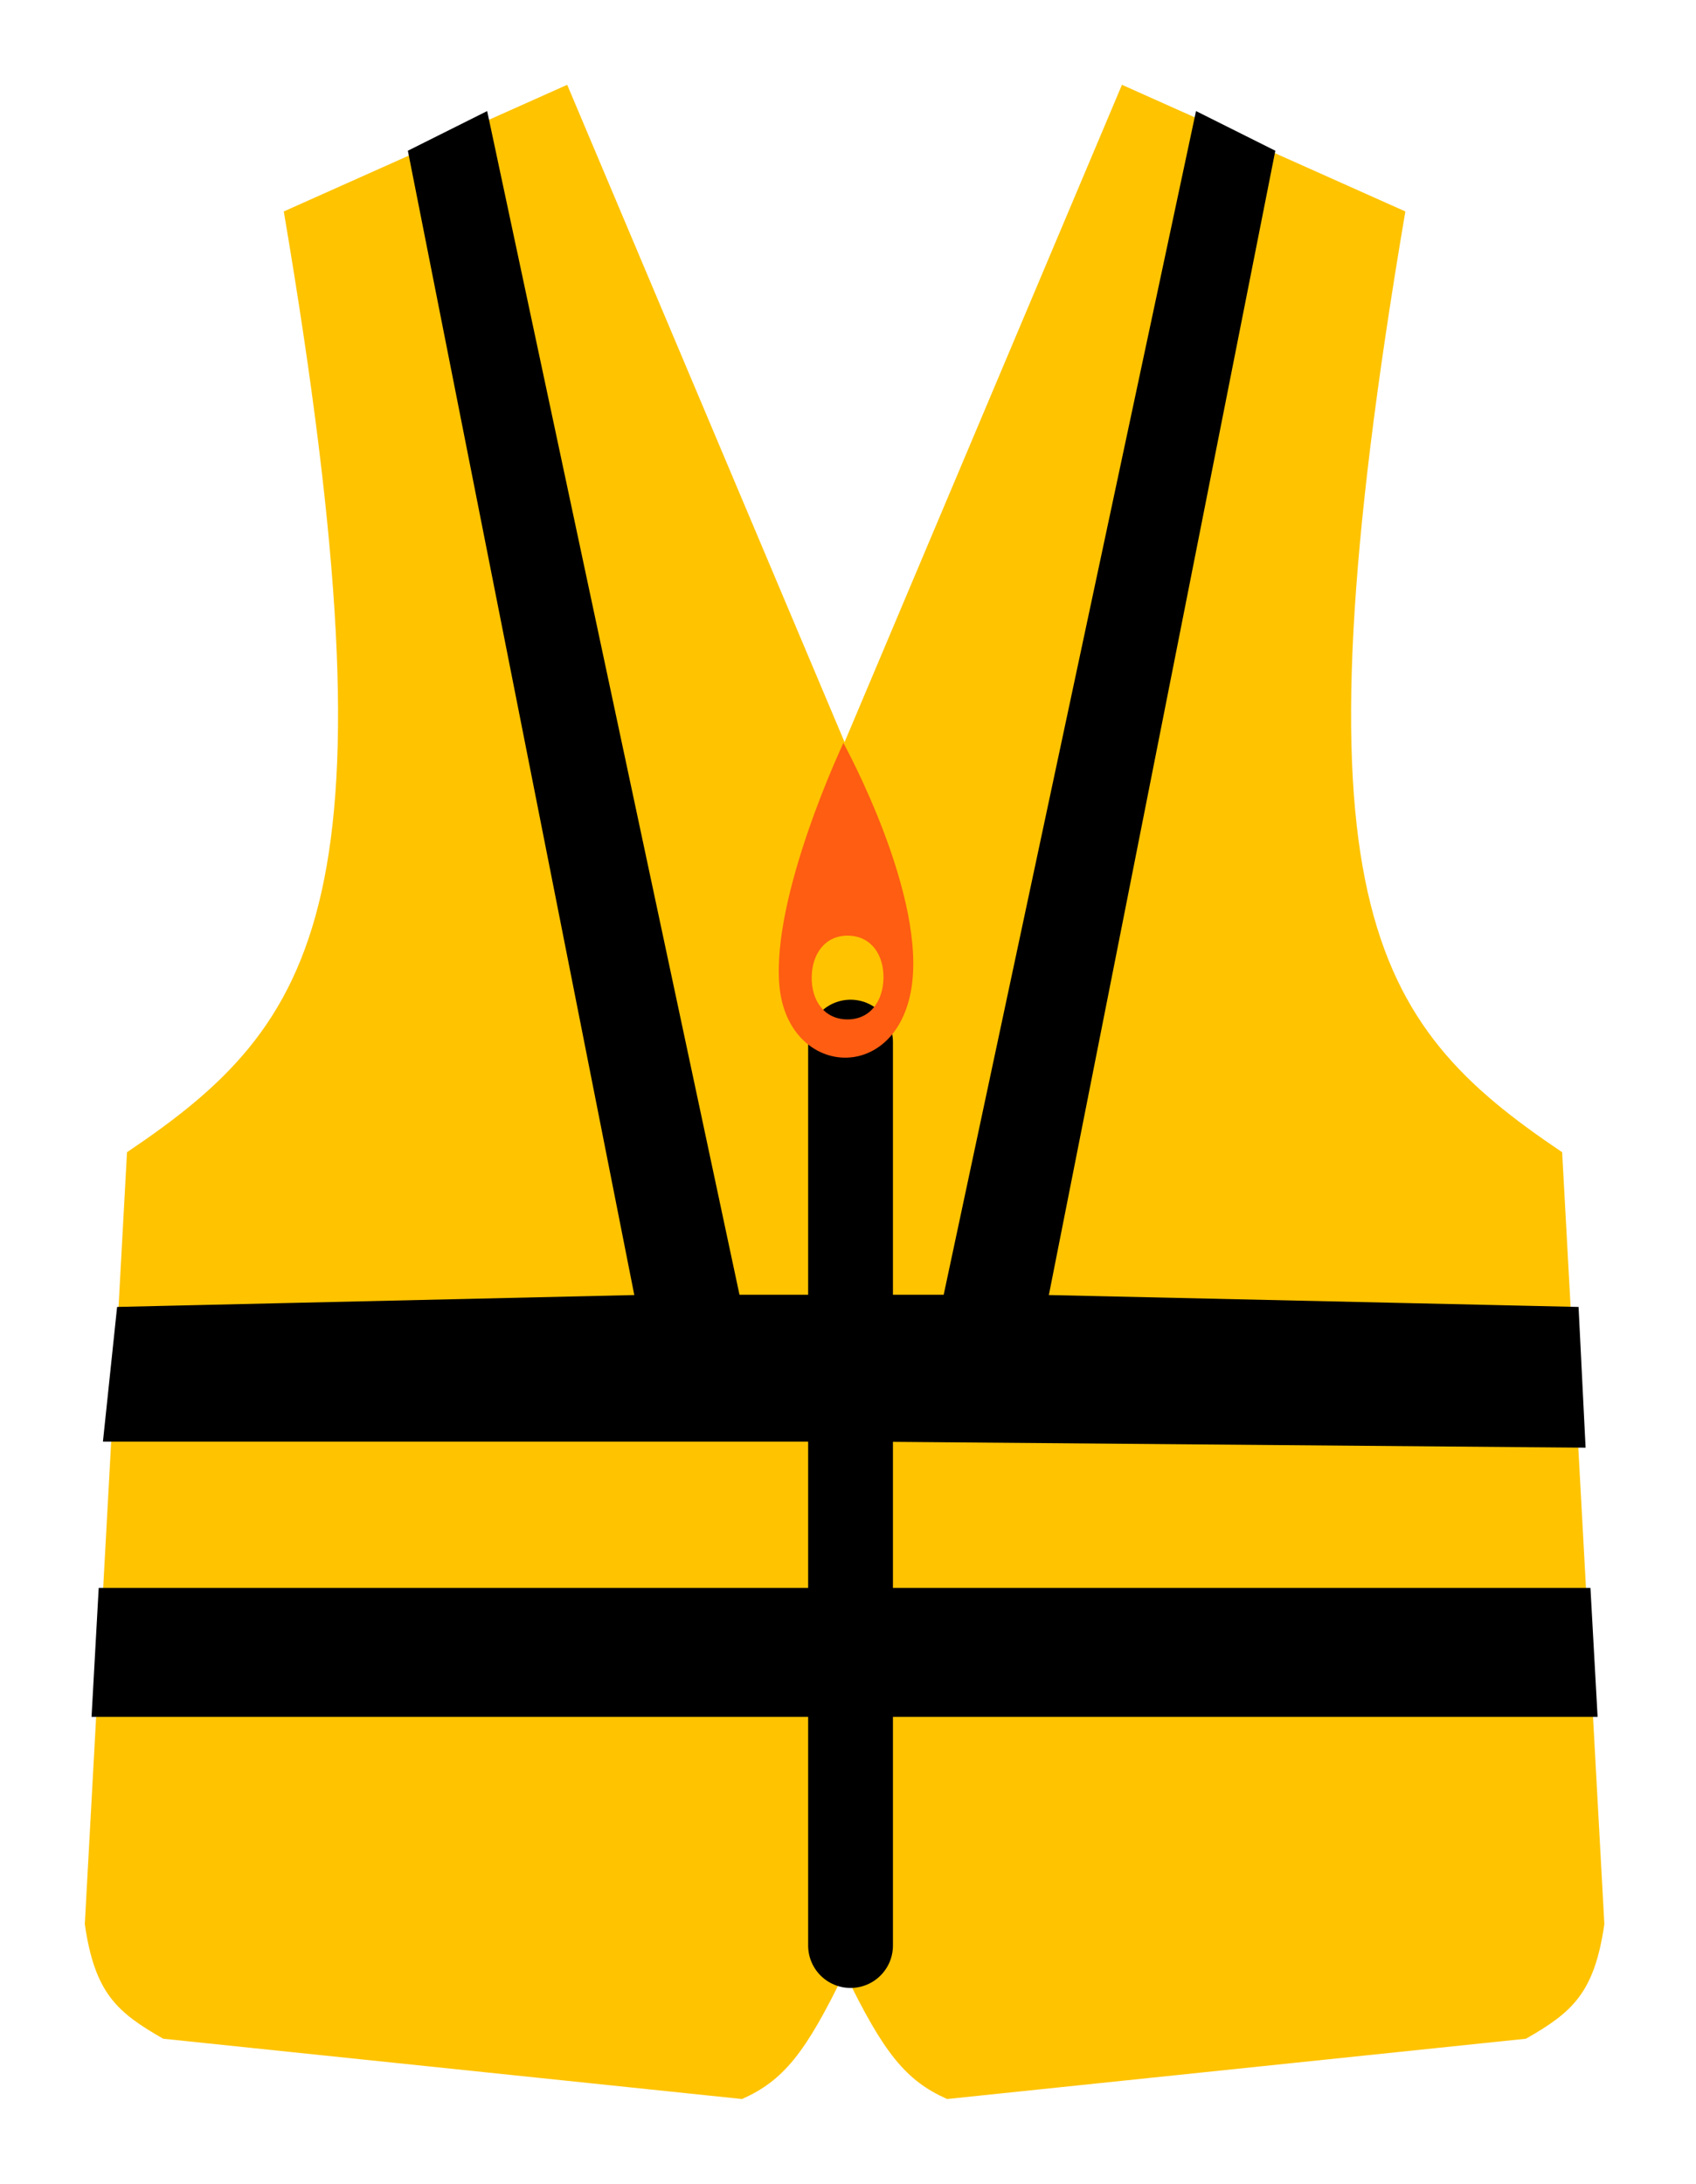 <svg width="80" height="103" viewBox="0 0 80 103" fill="none" xmlns="http://www.w3.org/2000/svg">
<g filter="url(#filter0_d_207_85)">
<path d="M39.838 35.003L52.922 4L66.29 9.973C60.773 42.516 64.602 48.231 73.686 54.344L75.677 90.751C75.206 94.012 74.156 94.911 71.979 96.156L44.674 99C42.743 98.136 41.689 96.864 39.838 93.027C39.532 83.091 39.838 35.003 39.838 35.003Z" fill="#FFC300"/>
<path d="M39.838 35.003L26.755 4L13.386 9.973C18.904 42.516 15.075 48.231 5.991 54.344L4 90.751C4.47 94.012 5.52 94.911 7.698 96.156L35.003 99C36.934 98.136 37.988 96.864 39.838 93.027C40.145 83.091 39.838 35.003 39.838 35.003Z" fill="#FFC300"/>
<path d="M40.12 49.151L40.12 91.761" stroke="black" stroke-width="4" stroke-linecap="round"/>
<path d="M22.625 5.975L19.803 7.386L30.526 61.567H34.477L22.625 5.975Z" fill="black"/>
<path d="M34.477 61.567H30.526L5.975 62.131L5.411 67.493H38.71V61.567H34.477Z" fill="black"/>
<path d="M38.71 75.394V80.474H4.847L5.129 75.394H38.71Z" fill="black"/>
<path d="M34.477 61.567L22.625 5.975L19.803 7.386L30.526 61.567M34.477 61.567H30.526M34.477 61.567H38.71V67.493H5.411L5.975 62.131L30.526 61.567M38.71 75.394V80.474H4.847L5.129 75.394H38.71Z" stroke="black"/>
<path d="M56.77 5.975L59.592 7.386L48.868 61.567H44.918L56.77 5.975Z" fill="black"/>
<path d="M44.918 61.567H48.868L73.984 62.131L74.266 67.775L40.685 67.493V61.567H44.918Z" fill="black"/>
<path d="M40.685 75.394V80.474H74.83L74.548 75.394H40.685Z" fill="black"/>
<path d="M44.918 61.567L56.77 5.975L59.592 7.386L48.868 61.567M44.918 61.567H48.868M44.918 61.567H40.685V67.493L74.266 67.775L73.984 62.131L48.868 61.567M40.685 75.394V80.474H74.83L74.548 75.394H40.685Z" stroke="black"/>
<path d="M39.784 35.041C39.813 35.095 43.79 42.341 42.967 46.753C42.142 51.182 37.153 50.748 36.765 46.495C36.377 42.247 39.777 35.055 39.784 35.041ZM40.012 44.13C38.922 44.112 38.305 44.987 38.288 46.078C38.27 47.169 38.858 48.063 39.949 48.08C41.039 48.097 41.656 47.223 41.673 46.133C41.691 45.042 41.102 44.148 40.012 44.13Z" fill="#FE5D12"/>
</g>
<defs>
<filter id="filter0_d_207_85" x="0" y="0" width="79.677" height="103" filterUnits="userSpaceOnUse" color-interpolation-filters="sRGB">
<feFlood flood-opacity="0" result="BackgroundImageFix"/>
<feColorMatrix in="SourceAlpha" type="matrix" values="0 0 0 0 0 0 0 0 0 0 0 0 0 0 0 0 0 0 127 0" result="hardAlpha"/>
<feOffset/>
<feGaussianBlur stdDeviation="2"/>
<feComposite in2="hardAlpha" operator="out"/>
<feColorMatrix type="matrix" values="0 0 0 0 0 0 0 0 0 0 0 0 0 0 0 0 0 0 0.25 0"/>
<feBlend mode="normal" in2="BackgroundImageFix" result="effect1_dropShadow_207_85"/>
<feBlend mode="normal" in="SourceGraphic" in2="effect1_dropShadow_207_85" result="shape"/>
</filter>
</defs>
</svg>
